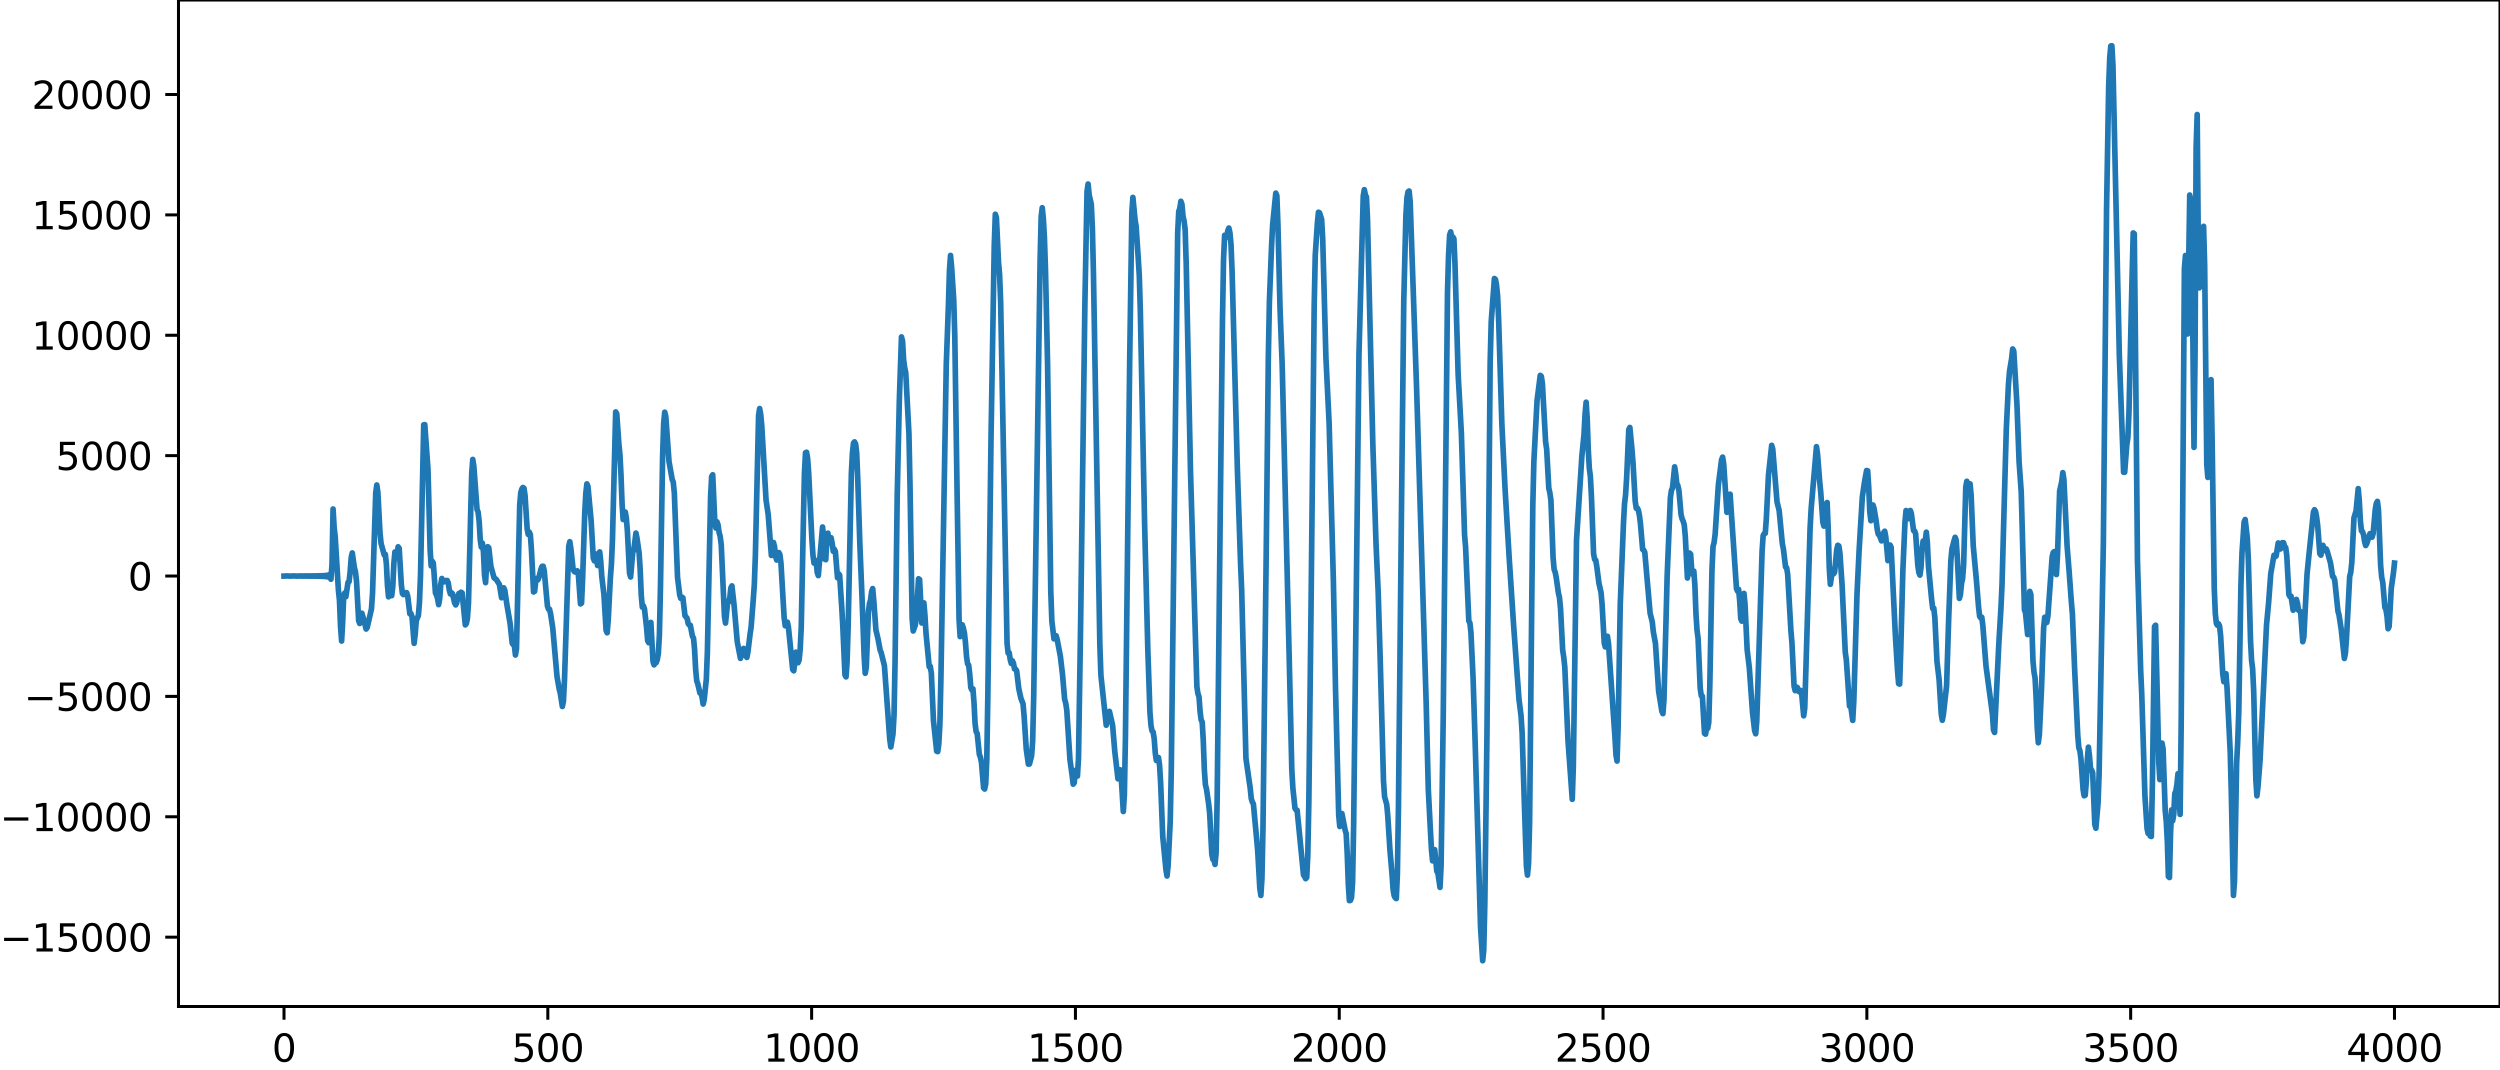 <?xml version="1.0" encoding="utf-8" standalone="no"?>
<!DOCTYPE svg PUBLIC "-//W3C//DTD SVG 1.1//EN"
  "http://www.w3.org/Graphics/SVG/1.1/DTD/svg11.dtd">
<svg xmlns:xlink="http://www.w3.org/1999/xlink" width="660.992pt" height="282.79pt" viewBox="0 0 660.992 282.79" xmlns="http://www.w3.org/2000/svg" version="1.1">
 <defs>
  <style type="text/css">*{stroke-linejoin: round; stroke-linecap: butt}</style>
 </defs>
 <g id="figure_1">
  <g id="patch_1">
   <path d="M -0 282.79 
L 660.992 282.79 
L 660.992 0 
L -0 0 
L -0 282.79 
z
" style="fill: none"/>
  </g>
  <g id="axes_1">
   <g id="patch_2">
    <path d="M 47.192 266.112 
L 660.992 266.112 
L 660.992 0 
L 47.192 0 
L 47.192 266.112 
z
" style="fill: none"/>
   </g>
   <g id="matplotlib.axis_1">
    <g id="xtick_1">
     <g id="line2d_1">
      <defs>
       <path id="me032abbdd9" d="M 0 0 
L 0 3.5 
" style="stroke: #000000; stroke-width: 0.8"/>
      </defs>
      <g>
       <use xlink:href="#me032abbdd9" x="75.092" y="266.112" style="stroke: #000000; stroke-width: 0.8"/>
      </g>
     </g>
     <g id="text_1">
      <!-- 0 -->
      <g transform="translate(71.911 280.71) scale(0.1 -0.1)">
       <defs>
        <path id="DejaVuSans-30" d="M 2034 4250 
Q 1547 4250 1301 3770 
Q 1056 3291 1056 2328 
Q 1056 1369 1301 889 
Q 1547 409 2034 409 
Q 2525 409 2770 889 
Q 3016 1369 3016 2328 
Q 3016 3291 2770 3770 
Q 2525 4250 2034 4250 
z
M 2034 4750 
Q 2819 4750 3233 4129 
Q 3647 3509 3647 2328 
Q 3647 1150 3233 529 
Q 2819 -91 2034 -91 
Q 1250 -91 836 529 
Q 422 1150 422 2328 
Q 422 3509 836 4129 
Q 1250 4750 2034 4750 
z
" transform="scale(0.016)"/>
       </defs>
       <use xlink:href="#DejaVuSans-30"/>
      </g>
     </g>
    </g>
    <g id="xtick_2">
     <g id="line2d_2">
      <g>
       <use xlink:href="#me032abbdd9" x="144.842" y="266.112" style="stroke: #000000; stroke-width: 0.8"/>
      </g>
     </g>
     <g id="text_2">
      <!-- 500 -->
      <g transform="translate(135.298 280.71) scale(0.1 -0.1)">
       <defs>
        <path id="DejaVuSans-35" d="M 691 4666 
L 3169 4666 
L 3169 4134 
L 1269 4134 
L 1269 2991 
Q 1406 3038 1543 3061 
Q 1681 3084 1819 3084 
Q 2600 3084 3056 2656 
Q 3513 2228 3513 1497 
Q 3513 744 3044 326 
Q 2575 -91 1722 -91 
Q 1428 -91 1123 -41 
Q 819 9 494 109 
L 494 744 
Q 775 591 1075 516 
Q 1375 441 1709 441 
Q 2250 441 2565 725 
Q 2881 1009 2881 1497 
Q 2881 1984 2565 2268 
Q 2250 2553 1709 2553 
Q 1456 2553 1204 2497 
Q 953 2441 691 2322 
L 691 4666 
z
" transform="scale(0.016)"/>
       </defs>
       <use xlink:href="#DejaVuSans-35"/>
       <use xlink:href="#DejaVuSans-30" x="63.623"/>
       <use xlink:href="#DejaVuSans-30" x="127.246"/>
      </g>
     </g>
    </g>
    <g id="xtick_3">
     <g id="line2d_3">
      <g>
       <use xlink:href="#me032abbdd9" x="214.592" y="266.112" style="stroke: #000000; stroke-width: 0.8"/>
      </g>
     </g>
     <g id="text_3">
      <!-- 1000 -->
      <g transform="translate(201.867 280.71) scale(0.1 -0.1)">
       <defs>
        <path id="DejaVuSans-31" d="M 794 531 
L 1825 531 
L 1825 4091 
L 703 3866 
L 703 4441 
L 1819 4666 
L 2450 4666 
L 2450 531 
L 3481 531 
L 3481 0 
L 794 0 
L 794 531 
z
" transform="scale(0.016)"/>
       </defs>
       <use xlink:href="#DejaVuSans-31"/>
       <use xlink:href="#DejaVuSans-30" x="63.623"/>
       <use xlink:href="#DejaVuSans-30" x="127.246"/>
       <use xlink:href="#DejaVuSans-30" x="190.869"/>
      </g>
     </g>
    </g>
    <g id="xtick_4">
     <g id="line2d_4">
      <g>
       <use xlink:href="#me032abbdd9" x="284.342" y="266.112" style="stroke: #000000; stroke-width: 0.8"/>
      </g>
     </g>
     <g id="text_4">
      <!-- 1500 -->
      <g transform="translate(271.617 280.71) scale(0.1 -0.1)">
       <use xlink:href="#DejaVuSans-31"/>
       <use xlink:href="#DejaVuSans-35" x="63.623"/>
       <use xlink:href="#DejaVuSans-30" x="127.246"/>
       <use xlink:href="#DejaVuSans-30" x="190.869"/>
      </g>
     </g>
    </g>
    <g id="xtick_5">
     <g id="line2d_5">
      <g>
       <use xlink:href="#me032abbdd9" x="354.092" y="266.112" style="stroke: #000000; stroke-width: 0.8"/>
      </g>
     </g>
     <g id="text_5">
      <!-- 2000 -->
      <g transform="translate(341.367 280.71) scale(0.1 -0.1)">
       <defs>
        <path id="DejaVuSans-32" d="M 1228 531 
L 3431 531 
L 3431 0 
L 469 0 
L 469 531 
Q 828 903 1448 1529 
Q 2069 2156 2228 2338 
Q 2531 2678 2651 2914 
Q 2772 3150 2772 3378 
Q 2772 3750 2511 3984 
Q 2250 4219 1831 4219 
Q 1534 4219 1204 4116 
Q 875 4013 500 3803 
L 500 4441 
Q 881 4594 1212 4672 
Q 1544 4750 1819 4750 
Q 2544 4750 2975 4387 
Q 3406 4025 3406 3419 
Q 3406 3131 3298 2873 
Q 3191 2616 2906 2266 
Q 2828 2175 2409 1742 
Q 1991 1309 1228 531 
z
" transform="scale(0.016)"/>
       </defs>
       <use xlink:href="#DejaVuSans-32"/>
       <use xlink:href="#DejaVuSans-30" x="63.623"/>
       <use xlink:href="#DejaVuSans-30" x="127.246"/>
       <use xlink:href="#DejaVuSans-30" x="190.869"/>
      </g>
     </g>
    </g>
    <g id="xtick_6">
     <g id="line2d_6">
      <g>
       <use xlink:href="#me032abbdd9" x="423.842" y="266.112" style="stroke: #000000; stroke-width: 0.8"/>
      </g>
     </g>
     <g id="text_6">
      <!-- 2500 -->
      <g transform="translate(411.117 280.71) scale(0.1 -0.1)">
       <use xlink:href="#DejaVuSans-32"/>
       <use xlink:href="#DejaVuSans-35" x="63.623"/>
       <use xlink:href="#DejaVuSans-30" x="127.246"/>
       <use xlink:href="#DejaVuSans-30" x="190.869"/>
      </g>
     </g>
    </g>
    <g id="xtick_7">
     <g id="line2d_7">
      <g>
       <use xlink:href="#me032abbdd9" x="493.592" y="266.112" style="stroke: #000000; stroke-width: 0.8"/>
      </g>
     </g>
     <g id="text_7">
      <!-- 3000 -->
      <g transform="translate(480.867 280.71) scale(0.1 -0.1)">
       <defs>
        <path id="DejaVuSans-33" d="M 2597 2516 
Q 3050 2419 3304 2112 
Q 3559 1806 3559 1356 
Q 3559 666 3084 287 
Q 2609 -91 1734 -91 
Q 1441 -91 1130 -33 
Q 819 25 488 141 
L 488 750 
Q 750 597 1062 519 
Q 1375 441 1716 441 
Q 2309 441 2620 675 
Q 2931 909 2931 1356 
Q 2931 1769 2642 2001 
Q 2353 2234 1838 2234 
L 1294 2234 
L 1294 2753 
L 1863 2753 
Q 2328 2753 2575 2939 
Q 2822 3125 2822 3475 
Q 2822 3834 2567 4026 
Q 2313 4219 1838 4219 
Q 1578 4219 1281 4162 
Q 984 4106 628 3988 
L 628 4550 
Q 988 4650 1302 4700 
Q 1616 4750 1894 4750 
Q 2613 4750 3031 4423 
Q 3450 4097 3450 3541 
Q 3450 3153 3228 2886 
Q 3006 2619 2597 2516 
z
" transform="scale(0.016)"/>
       </defs>
       <use xlink:href="#DejaVuSans-33"/>
       <use xlink:href="#DejaVuSans-30" x="63.623"/>
       <use xlink:href="#DejaVuSans-30" x="127.246"/>
       <use xlink:href="#DejaVuSans-30" x="190.869"/>
      </g>
     </g>
    </g>
    <g id="xtick_8">
     <g id="line2d_8">
      <g>
       <use xlink:href="#me032abbdd9" x="563.342" y="266.112" style="stroke: #000000; stroke-width: 0.8"/>
      </g>
     </g>
     <g id="text_8">
      <!-- 3500 -->
      <g transform="translate(550.617 280.71) scale(0.1 -0.1)">
       <use xlink:href="#DejaVuSans-33"/>
       <use xlink:href="#DejaVuSans-35" x="63.623"/>
       <use xlink:href="#DejaVuSans-30" x="127.246"/>
       <use xlink:href="#DejaVuSans-30" x="190.869"/>
      </g>
     </g>
    </g>
    <g id="xtick_9">
     <g id="line2d_9">
      <g>
       <use xlink:href="#me032abbdd9" x="633.092" y="266.112" style="stroke: #000000; stroke-width: 0.8"/>
      </g>
     </g>
     <g id="text_9">
      <!-- 4000 -->
      <g transform="translate(620.367 280.71) scale(0.1 -0.1)">
       <defs>
        <path id="DejaVuSans-34" d="M 2419 4116 
L 825 1625 
L 2419 1625 
L 2419 4116 
z
M 2253 4666 
L 3047 4666 
L 3047 1625 
L 3713 1625 
L 3713 1100 
L 3047 1100 
L 3047 0 
L 2419 0 
L 2419 1100 
L 313 1100 
L 313 1709 
L 2253 4666 
z
" transform="scale(0.016)"/>
       </defs>
       <use xlink:href="#DejaVuSans-34"/>
       <use xlink:href="#DejaVuSans-30" x="63.623"/>
       <use xlink:href="#DejaVuSans-30" x="127.246"/>
       <use xlink:href="#DejaVuSans-30" x="190.869"/>
      </g>
     </g>
    </g>
   </g>
   <g id="matplotlib.axis_2">
    <g id="ytick_1">
     <g id="line2d_10">
      <defs>
       <path id="m83a5b118ef" d="M 0 0 
L -3.5 0 
" style="stroke: #000000; stroke-width: 0.8"/>
      </defs>
      <g>
       <use xlink:href="#m83a5b118ef" x="47.192" y="247.781" style="stroke: #000000; stroke-width: 0.8"/>
      </g>
     </g>
     <g id="text_10">
      <!-- −15000 -->
      <g transform="translate(0 251.581) scale(0.1 -0.1)">
       <defs>
        <path id="DejaVuSans-2212" d="M 678 2272 
L 4684 2272 
L 4684 1741 
L 678 1741 
L 678 2272 
z
" transform="scale(0.016)"/>
       </defs>
       <use xlink:href="#DejaVuSans-2212"/>
       <use xlink:href="#DejaVuSans-31" x="83.789"/>
       <use xlink:href="#DejaVuSans-35" x="147.412"/>
       <use xlink:href="#DejaVuSans-30" x="211.035"/>
       <use xlink:href="#DejaVuSans-30" x="274.658"/>
       <use xlink:href="#DejaVuSans-30" x="338.281"/>
      </g>
     </g>
    </g>
    <g id="ytick_2">
     <g id="line2d_11">
      <g>
       <use xlink:href="#m83a5b118ef" x="47.192" y="215.954" style="stroke: #000000; stroke-width: 0.8"/>
      </g>
     </g>
     <g id="text_11">
      <!-- −10000 -->
      <g transform="translate(0 219.753) scale(0.1 -0.1)">
       <use xlink:href="#DejaVuSans-2212"/>
       <use xlink:href="#DejaVuSans-31" x="83.789"/>
       <use xlink:href="#DejaVuSans-30" x="147.412"/>
       <use xlink:href="#DejaVuSans-30" x="211.035"/>
       <use xlink:href="#DejaVuSans-30" x="274.658"/>
       <use xlink:href="#DejaVuSans-30" x="338.281"/>
      </g>
     </g>
    </g>
    <g id="ytick_3">
     <g id="line2d_12">
      <g>
       <use xlink:href="#m83a5b118ef" x="47.192" y="184.127" style="stroke: #000000; stroke-width: 0.8"/>
      </g>
     </g>
     <g id="text_12">
      <!-- −5000 -->
      <g transform="translate(6.362 187.926) scale(0.1 -0.1)">
       <use xlink:href="#DejaVuSans-2212"/>
       <use xlink:href="#DejaVuSans-35" x="83.789"/>
       <use xlink:href="#DejaVuSans-30" x="147.412"/>
       <use xlink:href="#DejaVuSans-30" x="211.035"/>
       <use xlink:href="#DejaVuSans-30" x="274.658"/>
      </g>
     </g>
    </g>
    <g id="ytick_4">
     <g id="line2d_13">
      <g>
       <use xlink:href="#m83a5b118ef" x="47.192" y="152.3" style="stroke: #000000; stroke-width: 0.8"/>
      </g>
     </g>
     <g id="text_13">
      <!-- 0 -->
      <g transform="translate(33.83 156.099) scale(0.1 -0.1)">
       <use xlink:href="#DejaVuSans-30"/>
      </g>
     </g>
    </g>
    <g id="ytick_5">
     <g id="line2d_14">
      <g>
       <use xlink:href="#m83a5b118ef" x="47.192" y="120.473" style="stroke: #000000; stroke-width: 0.8"/>
      </g>
     </g>
     <g id="text_14">
      <!-- 5000 -->
      <g transform="translate(14.742 124.272) scale(0.1 -0.1)">
       <use xlink:href="#DejaVuSans-35"/>
       <use xlink:href="#DejaVuSans-30" x="63.623"/>
       <use xlink:href="#DejaVuSans-30" x="127.246"/>
       <use xlink:href="#DejaVuSans-30" x="190.869"/>
      </g>
     </g>
    </g>
    <g id="ytick_6">
     <g id="line2d_15">
      <g>
       <use xlink:href="#m83a5b118ef" x="47.192" y="88.646" style="stroke: #000000; stroke-width: 0.8"/>
      </g>
     </g>
     <g id="text_15">
      <!-- 10000 -->
      <g transform="translate(8.38 92.445) scale(0.1 -0.1)">
       <use xlink:href="#DejaVuSans-31"/>
       <use xlink:href="#DejaVuSans-30" x="63.623"/>
       <use xlink:href="#DejaVuSans-30" x="127.246"/>
       <use xlink:href="#DejaVuSans-30" x="190.869"/>
       <use xlink:href="#DejaVuSans-30" x="254.492"/>
      </g>
     </g>
    </g>
    <g id="ytick_7">
     <g id="line2d_16">
      <g>
       <use xlink:href="#m83a5b118ef" x="47.192" y="56.818" style="stroke: #000000; stroke-width: 0.8"/>
      </g>
     </g>
     <g id="text_16">
      <!-- 15000 -->
      <g transform="translate(8.38 60.618) scale(0.1 -0.1)">
       <use xlink:href="#DejaVuSans-31"/>
       <use xlink:href="#DejaVuSans-35" x="63.623"/>
       <use xlink:href="#DejaVuSans-30" x="127.246"/>
       <use xlink:href="#DejaVuSans-30" x="190.869"/>
       <use xlink:href="#DejaVuSans-30" x="254.492"/>
      </g>
     </g>
    </g>
    <g id="ytick_8">
     <g id="line2d_17">
      <g>
       <use xlink:href="#m83a5b118ef" x="47.192" y="24.991" style="stroke: #000000; stroke-width: 0.8"/>
      </g>
     </g>
     <g id="text_17">
      <!-- 20000 -->
      <g transform="translate(8.38 28.791) scale(0.1 -0.1)">
       <use xlink:href="#DejaVuSans-32"/>
       <use xlink:href="#DejaVuSans-30" x="63.623"/>
       <use xlink:href="#DejaVuSans-30" x="127.246"/>
       <use xlink:href="#DejaVuSans-30" x="190.869"/>
       <use xlink:href="#DejaVuSans-30" x="254.492"/>
      </g>
     </g>
    </g>
   </g>
   <g id="line2d_18">
    <path d="M 75.092 152.316 
L 75.938 152.282 
L 76.784 152.319 
L 77.63 152.278 
L 78.476 152.324 
L 79.322 152.273 
L 79.604 152.328 
L 79.886 152.27 
L 80.167 152.331 
L 80.449 152.268 
L 80.731 152.334 
L 81.013 152.264 
L 81.295 152.337 
L 81.577 152.261 
L 81.859 152.341 
L 82.141 152.256 
L 82.423 152.346 
L 82.705 152.251 
L 82.987 152.352 
L 83.269 152.245 
L 83.551 152.359 
L 83.833 152.236 
L 84.115 152.369 
L 84.397 152.225 
L 84.679 152.382 
L 84.961 152.209 
L 85.243 152.402 
L 85.525 152.185 
L 85.807 152.432 
L 86.089 152.145 
L 86.371 152.487 
L 86.653 152.065 
L 86.935 152.613 
L 87.216 151.837 
L 87.498 153.148 
L 87.78 149.262 
L 88.062 134.577 
L 88.344 139.442 
L 88.626 141.924 
L 89.472 156.026 
L 89.754 158.739 
L 90.036 165.674 
L 90.318 169.492 
L 90.6 164.547 
L 90.882 157.347 
L 91.164 156.769 
L 91.446 157.769 
L 92.01 153.982 
L 92.292 153.785 
L 92.574 151.255 
L 92.856 147.416 
L 93.138 146.191 
L 93.702 150.129 
L 93.984 151.219 
L 94.266 153.692 
L 94.829 164.132 
L 95.111 164.847 
L 95.393 162.745 
L 95.675 162.131 
L 96.239 164.05 
L 96.803 166.32 
L 97.085 165.924 
L 98.213 160.991 
L 98.495 156.862 
L 99.341 130.319 
L 99.623 128.229 
L 99.905 130.182 
L 100.469 140.866 
L 100.751 143.677 
L 101.596 146.745 
L 101.878 146.57 
L 102.16 149.145 
L 102.442 154.779 
L 102.724 157.799 
L 103.006 156.699 
L 103.288 156.24 
L 103.57 157.491 
L 103.852 155.028 
L 104.134 149 
L 104.416 145.934 
L 104.698 147.176 
L 104.98 146.97 
L 105.262 144.575 
L 105.544 144.969 
L 106.108 154.521 
L 106.39 156.91 
L 106.672 157.217 
L 107.236 156.699 
L 107.518 156.703 
L 107.8 157.637 
L 108.364 162.29 
L 108.645 162.212 
L 108.927 163.007 
L 109.491 170.1 
L 109.773 167.74 
L 110.055 164.105 
L 110.619 162.719 
L 110.901 159.328 
L 111.183 152.019 
L 112.029 112.309 
L 112.311 112.265 
L 113.157 124.076 
L 113.721 145.255 
L 114.003 149.624 
L 114.285 148.39 
L 114.567 148.867 
L 115.131 156.795 
L 115.413 157.332 
L 115.695 158.266 
L 115.976 159.862 
L 116.258 158.253 
L 116.54 154.468 
L 116.822 152.948 
L 117.104 153.717 
L 117.386 153.844 
L 117.668 153.525 
L 118.232 153.476 
L 118.514 154.117 
L 118.796 156.002 
L 119.078 157.028 
L 119.36 156.706 
L 119.642 156.991 
L 120.206 159.43 
L 120.488 159.939 
L 120.77 159.335 
L 121.052 157.766 
L 121.334 156.896 
L 121.616 157.042 
L 121.898 156.579 
L 122.18 156.771 
L 123.025 165.223 
L 123.307 164.832 
L 123.589 163.473 
L 123.871 159.281 
L 124.435 136.044 
L 124.717 125.213 
L 124.999 121.471 
L 125.281 123.31 
L 126.127 134.694 
L 126.409 135.383 
L 126.691 137.936 
L 126.973 142.659 
L 127.255 144.649 
L 127.537 143.595 
L 127.819 145.936 
L 128.101 152.022 
L 128.383 154.057 
L 128.947 144.551 
L 129.229 144.822 
L 129.793 149.775 
L 130.638 152.8 
L 131.202 153.179 
L 132.048 154.556 
L 132.612 158.047 
L 132.894 157.259 
L 133.176 155.416 
L 133.458 156.019 
L 134.022 159.878 
L 134.586 163.161 
L 134.868 164.836 
L 135.432 170.093 
L 135.714 170.473 
L 135.996 170.645 
L 136.278 173.184 
L 136.56 171.497 
L 137.405 133.608 
L 137.687 130.268 
L 137.969 129.31 
L 138.251 128.886 
L 138.533 129.072 
L 138.815 130.956 
L 139.379 139.834 
L 139.661 141.296 
L 139.943 140.686 
L 140.225 141.358 
L 140.507 145.343 
L 141.071 156.512 
L 141.353 156.341 
L 141.635 153.765 
L 141.917 152.937 
L 142.199 153.324 
L 142.481 152.707 
L 143.045 150.403 
L 143.327 149.739 
L 143.609 149.703 
L 143.891 150.876 
L 144.454 157.138 
L 144.736 160.201 
L 145.018 161.055 
L 145.3 161.089 
L 145.582 162.348 
L 146.146 166.043 
L 147.274 178.896 
L 147.838 182.114 
L 148.12 183.195 
L 148.684 186.79 
L 148.966 185.424 
L 149.248 179.82 
L 150.376 144.451 
L 150.658 143.224 
L 150.94 145.053 
L 151.504 150.296 
L 151.785 151.061 
L 152.067 151.248 
L 152.349 151.205 
L 152.631 150.917 
L 152.913 151.856 
L 153.477 159.675 
L 153.759 159.461 
L 154.041 153.04 
L 154.605 135.619 
L 154.887 130.45 
L 155.169 127.937 
L 155.451 128.59 
L 156.297 137.721 
L 156.861 147.55 
L 157.143 148.282 
L 157.425 146.448 
L 157.707 147.47 
L 157.989 149.518 
L 158.553 145.92 
L 158.834 148.419 
L 159.116 152.512 
L 159.68 157.207 
L 160.244 166.646 
L 160.526 167.304 
L 160.808 164.053 
L 161.372 152.892 
L 161.654 149.234 
L 161.936 142.587 
L 162.782 108.911 
L 163.064 109.378 
L 163.628 117.373 
L 163.91 120.249 
L 164.192 125.671 
L 164.474 133.253 
L 164.756 137.364 
L 165.32 135.379 
L 165.602 137.016 
L 165.883 140.492 
L 166.447 151.559 
L 166.729 152.555 
L 167.293 146.049 
L 167.575 145.37 
L 168.139 140.939 
L 168.421 142.317 
L 168.985 146.264 
L 169.267 150.691 
L 169.549 157.429 
L 169.831 160.541 
L 170.113 160.197 
L 170.395 160.983 
L 170.959 165.994 
L 171.241 169.425 
L 171.523 169.93 
L 171.805 166.003 
L 172.087 164.566 
L 172.651 174.897 
L 172.933 175.788 
L 173.214 175.283 
L 173.496 175.202 
L 173.778 174.413 
L 174.06 172.835 
L 174.342 167.905 
L 174.624 155.23 
L 175.188 120.854 
L 175.47 111.97 
L 175.752 108.978 
L 176.034 110.107 
L 176.88 122.001 
L 177.726 126.783 
L 178.008 127.482 
L 178.29 130.367 
L 179.136 152.631 
L 179.7 157.203 
L 179.982 158.187 
L 180.263 157.862 
L 180.545 158.035 
L 181.109 162.799 
L 181.673 163.474 
L 181.955 164.882 
L 182.237 165.239 
L 182.519 165.31 
L 183.083 168.27 
L 183.365 168.689 
L 183.647 171.762 
L 183.929 177.042 
L 184.211 180.02 
L 184.493 180.812 
L 185.057 183.238 
L 185.339 183.116 
L 185.621 184.367 
L 185.903 186.147 
L 186.185 184.985 
L 186.749 179.62 
L 187.031 172.336 
L 187.876 131.354 
L 188.158 125.97 
L 188.44 125.531 
L 189.004 138.222 
L 189.286 139.617 
L 189.568 137.972 
L 189.85 138.778 
L 190.132 140.817 
L 190.414 141.814 
L 190.696 144.036 
L 191.26 156.673 
L 191.542 162.922 
L 191.824 164.742 
L 192.388 159.247 
L 192.67 159.171 
L 192.952 158.145 
L 193.234 155.437 
L 193.516 154.901 
L 194.08 159.923 
L 194.925 169.675 
L 195.771 174.077 
L 196.053 173.134 
L 196.335 171.682 
L 196.617 171.44 
L 196.899 172.187 
L 197.181 173.333 
L 197.463 173.82 
L 197.745 172.4 
L 198.309 167.714 
L 198.591 165.816 
L 199.155 158.639 
L 199.437 154.599 
L 199.719 146.819 
L 200.565 109.825 
L 200.847 108.018 
L 201.129 109.575 
L 201.411 112.604 
L 202.538 132.221 
L 203.102 135.975 
L 203.948 146.858 
L 204.512 143.429 
L 204.794 144.593 
L 205.076 147.19 
L 205.358 148.071 
L 205.922 146.097 
L 206.204 146.626 
L 206.486 148.913 
L 207.05 158.638 
L 207.332 163.401 
L 207.614 165.464 
L 208.178 164.496 
L 208.46 165.84 
L 209.587 177.034 
L 209.869 177.361 
L 210.433 172.433 
L 210.715 173.584 
L 210.997 175.23 
L 211.279 174.521 
L 211.561 171.747 
L 211.843 165.949 
L 212.407 138.231 
L 212.689 125.155 
L 212.971 119.707 
L 213.253 119.57 
L 213.535 121.261 
L 213.817 125.133 
L 214.663 142.641 
L 214.945 146.808 
L 215.227 148.886 
L 215.509 148.113 
L 215.791 148.487 
L 216.072 151.361 
L 216.354 152.186 
L 216.918 145.77 
L 217.482 139.339 
L 217.764 142.048 
L 218.046 147.84 
L 218.328 147.978 
L 218.61 142.789 
L 218.892 140.969 
L 219.174 143.324 
L 219.456 143.545 
L 219.738 142.172 
L 220.02 143.64 
L 220.302 145.752 
L 220.584 145.207 
L 220.866 145.814 
L 221.43 152.761 
L 221.712 151.694 
L 221.994 152.044 
L 222.558 160.595 
L 222.84 165.716 
L 223.403 178.437 
L 223.685 178.967 
L 223.967 174.927 
L 224.249 165.66 
L 225.095 125.189 
L 225.377 119.77 
L 225.659 117.157 
L 225.941 116.829 
L 226.223 117.412 
L 226.505 119.738 
L 226.787 126.685 
L 227.351 144.088 
L 227.915 157.944 
L 228.479 173.588 
L 228.761 178.015 
L 229.043 176.419 
L 229.607 161.843 
L 229.889 159.536 
L 230.171 158.67 
L 230.452 156.452 
L 230.734 155.621 
L 231.016 158.69 
L 231.58 166.484 
L 232.144 168.92 
L 232.708 171.898 
L 232.99 172.608 
L 233.836 176.007 
L 235.246 195.481 
L 235.528 197.495 
L 236.092 194.135 
L 236.374 189.252 
L 236.656 174.672 
L 237.22 131.1 
L 237.783 105.68 
L 238.347 89.079 
L 238.629 90.157 
L 238.911 95.074 
L 239.193 97.243 
L 239.475 98.536 
L 240.321 114.657 
L 240.603 128.306 
L 241.167 163.53 
L 241.449 166.83 
L 242.013 165.247 
L 242.295 162.783 
L 242.859 153.026 
L 243.141 153.222 
L 243.705 164.715 
L 244.269 159.394 
L 244.55 162.703 
L 244.832 167.408 
L 245.396 173.294 
L 245.678 176.294 
L 245.96 176.185 
L 246.242 177.96 
L 246.806 190.563 
L 247.652 198.601 
L 247.934 198.727 
L 248.216 196.69 
L 248.498 191.505 
L 248.78 179.136 
L 250.19 96.4 
L 250.754 80.892 
L 251.036 71.399 
L 251.318 67.528 
L 251.6 70.578 
L 252.163 79.299 
L 252.445 88.869 
L 253.009 127.415 
L 253.573 163.726 
L 253.855 168.32 
L 254.419 165.195 
L 254.701 166.058 
L 254.983 167.345 
L 255.265 169.89 
L 255.547 173.609 
L 255.829 175.522 
L 256.111 175.858 
L 256.393 178.275 
L 256.675 181.78 
L 256.957 182.418 
L 257.239 182.124 
L 257.521 185.776 
L 257.803 191.244 
L 258.085 193.456 
L 258.367 193.928 
L 258.93 199.467 
L 259.212 200.18 
L 259.494 201.565 
L 260.058 208.323 
L 260.34 208.619 
L 260.622 207.234 
L 260.904 200.799 
L 261.186 183.545 
L 262.032 115.184 
L 262.878 64.824 
L 263.16 56.641 
L 263.442 57.484 
L 264.006 69.342 
L 264.288 72.603 
L 264.57 79.862 
L 266.261 170.094 
L 266.543 172.659 
L 266.825 172.583 
L 267.107 174.426 
L 267.389 175.42 
L 267.671 174.72 
L 267.953 175.359 
L 268.235 176.87 
L 268.517 176.925 
L 268.799 177.329 
L 269.363 182.075 
L 269.927 184.638 
L 270.491 186.107 
L 270.773 189.376 
L 271.337 198.054 
L 271.901 202.043 
L 272.183 201.996 
L 272.747 199.858 
L 273.029 196.016 
L 273.31 184.069 
L 275.002 68.69 
L 275.284 57.276 
L 275.566 54.928 
L 275.848 57.708 
L 276.13 62.602 
L 276.412 70.855 
L 276.976 96.309 
L 277.822 156.343 
L 278.104 164.196 
L 278.668 168.912 
L 278.95 168.788 
L 279.232 168.083 
L 279.514 169.082 
L 280.359 173.535 
L 280.923 178.321 
L 281.487 184.883 
L 281.769 185.881 
L 282.051 187.731 
L 282.897 200.895 
L 283.461 204.956 
L 283.743 207.331 
L 284.025 206.954 
L 284.307 204.012 
L 284.589 203.554 
L 284.871 205.187 
L 285.153 200.441 
L 285.717 164.517 
L 286.845 80.036 
L 287.409 50.552 
L 287.69 48.653 
L 287.972 51.559 
L 288.536 54.004 
L 288.818 60.174 
L 289.1 72.113 
L 290.792 170.36 
L 291.074 178.504 
L 292.484 191.744 
L 292.766 190.354 
L 293.048 188.26 
L 293.33 188.089 
L 294.176 191.79 
L 294.739 198.635 
L 295.585 205.922 
L 295.867 205.163 
L 296.149 203.526 
L 296.431 205.214 
L 296.995 214.561 
L 297.277 210.307 
L 297.559 195.066 
L 298.687 95.201 
L 299.251 56.333 
L 299.533 52.191 
L 300.097 58.038 
L 300.379 59.765 
L 300.943 68.236 
L 301.225 72.896 
L 301.507 82.474 
L 302.634 138.597 
L 303.48 171.782 
L 304.044 188.349 
L 304.326 191.914 
L 304.608 193.287 
L 304.89 193.53 
L 305.172 195.383 
L 305.454 199.151 
L 305.736 201.067 
L 306.018 200.392 
L 306.3 200.294 
L 306.582 202.326 
L 306.864 206.919 
L 307.428 221.184 
L 308.274 229.976 
L 308.556 231.614 
L 308.838 228.974 
L 309.401 217.284 
L 309.683 203.786 
L 310.811 108.285 
L 311.375 61.533 
L 311.657 55.901 
L 311.939 55.096 
L 312.221 53.214 
L 312.503 54.014 
L 312.785 57.191 
L 313.067 58.422 
L 313.349 60.719 
L 313.631 69.789 
L 314.759 124.499 
L 316.45 181.535 
L 316.732 183.395 
L 317.014 184.227 
L 317.296 188.095 
L 317.578 190.348 
L 317.86 190.906 
L 318.142 195.79 
L 318.424 203.474 
L 318.706 207.473 
L 318.988 208.608 
L 319.552 212.491 
L 319.834 215.091 
L 320.398 225.848 
L 320.68 227.215 
L 320.962 227.257 
L 321.244 228.553 
L 321.526 225.58 
L 321.808 211.777 
L 322.654 133.331 
L 323.218 84.729 
L 323.499 68.607 
L 323.781 62.208 
L 324.345 62.705 
L 324.627 60.987 
L 324.909 60.291 
L 325.191 61.562 
L 325.473 64.636 
L 325.755 71.613 
L 327.165 124.208 
L 328.011 149.323 
L 328.293 155.972 
L 329.421 200.508 
L 330.548 208.376 
L 330.83 211.145 
L 331.112 212.069 
L 331.394 212.546 
L 332.24 221.703 
L 332.522 224.783 
L 333.086 234.805 
L 333.368 236.75 
L 333.65 232.315 
L 333.932 218.577 
L 334.778 146.708 
L 335.342 94.544 
L 335.624 79.781 
L 336.188 65.266 
L 336.47 59.578 
L 337.316 51.059 
L 337.597 51.737 
L 337.879 59.346 
L 338.443 81.798 
L 339.007 96.531 
L 340.981 178.994 
L 341.545 203.406 
L 341.827 208.302 
L 342.391 213.719 
L 342.673 214.128 
L 342.955 214.217 
L 344.647 231.369 
L 344.928 231.723 
L 345.21 232.328 
L 345.492 231.979 
L 345.774 226.24 
L 346.056 211.806 
L 346.62 162.064 
L 347.466 80.972 
L 347.748 67.469 
L 348.312 58.996 
L 348.594 56.115 
L 348.876 56.258 
L 349.44 58.036 
L 349.722 63.231 
L 350.568 94.577 
L 351.414 111.836 
L 352.541 153.583 
L 353.105 182.045 
L 353.951 215.574 
L 354.233 218.532 
L 354.797 215.095 
L 355.643 219.455 
L 355.925 220.406 
L 356.207 225.836 
L 356.489 233.776 
L 356.771 238.129 
L 357.053 238.057 
L 357.335 237.312 
L 357.617 233.233 
L 357.899 218.299 
L 359.308 93.651 
L 360.436 51.795 
L 360.718 50.147 
L 361 51.502 
L 361.282 52.088 
L 361.564 57.87 
L 362.974 117.507 
L 363.82 143.9 
L 364.384 156.438 
L 364.948 175.216 
L 365.794 206.554 
L 366.076 210.642 
L 366.639 212.66 
L 366.921 215.663 
L 367.485 224.583 
L 368.049 231.146 
L 368.331 235.212 
L 368.613 236.824 
L 368.895 237.372 
L 369.177 237.584 
L 369.459 231.191 
L 369.741 213.74 
L 370.587 130.952 
L 371.151 79.576 
L 371.715 56.916 
L 371.997 52.269 
L 372.279 50.717 
L 372.561 50.501 
L 372.843 53.292 
L 374.534 102.377 
L 377.072 185.779 
L 377.636 208.632 
L 378.2 219.655 
L 378.482 224.683 
L 378.764 227.606 
L 379.328 224.647 
L 379.892 230.374 
L 380.174 230.832 
L 380.737 234.623 
L 381.019 228.946 
L 381.583 189.845 
L 382.711 77.308 
L 382.993 67.533 
L 383.275 62.152 
L 383.557 61.3 
L 383.839 62.835 
L 384.121 62.637 
L 384.403 63.107 
L 384.685 69.602 
L 385.531 99.047 
L 386.095 109.229 
L 386.377 114.425 
L 387.223 141.378 
L 387.505 144.773 
L 388.35 164.22 
L 388.632 164.67 
L 388.914 167.234 
L 389.478 179.297 
L 390.042 196.839 
L 391.452 245.193 
L 392.016 254.016 
L 392.298 251.25 
L 392.58 239.062 
L 393.144 194.521 
L 393.99 95.963 
L 394.272 85.058 
L 395.117 73.636 
L 395.399 73.886 
L 395.681 75.42 
L 395.963 78.308 
L 396.245 84.865 
L 397.091 112.238 
L 397.937 129.302 
L 398.501 138.766 
L 399.065 148.117 
L 400.193 165.318 
L 401.603 184.792 
L 402.166 189.313 
L 402.448 193.757 
L 403.012 211.694 
L 403.576 228.935 
L 403.858 231.382 
L 404.14 228.347 
L 404.422 217.443 
L 404.986 159.948 
L 405.268 133.609 
L 405.55 121.991 
L 406.396 105.85 
L 407.242 99.24 
L 407.524 99.508 
L 407.806 101.427 
L 408.652 116.821 
L 408.934 118.772 
L 409.497 129.079 
L 409.779 130.285 
L 410.061 132.291 
L 410.625 147.354 
L 410.907 150.573 
L 411.189 151.299 
L 411.471 152.772 
L 412.035 156.79 
L 412.317 157.966 
L 412.599 160.912 
L 413.163 171.872 
L 413.445 173.739 
L 413.727 176.385 
L 414.573 195.805 
L 415.701 211.341 
L 415.983 202.659 
L 416.828 142.74 
L 418.238 120.649 
L 418.802 114.891 
L 419.084 109.503 
L 419.366 106.337 
L 419.648 110.626 
L 419.93 118.907 
L 420.212 123.812 
L 420.494 126.004 
L 420.776 131.446 
L 421.34 146.419 
L 421.622 147.914 
L 421.904 148.083 
L 422.186 149.772 
L 422.75 154.176 
L 423.314 156.684 
L 423.595 159.897 
L 424.159 170.07 
L 424.441 171.051 
L 424.723 169.204 
L 425.005 168.226 
L 425.287 170.224 
L 426.979 194.759 
L 427.261 199.593 
L 427.543 201.223 
L 427.825 192.302 
L 428.389 159.828 
L 429.235 138.463 
L 429.517 133.257 
L 429.799 130.819 
L 430.081 126.29 
L 430.644 113.568 
L 430.926 113.012 
L 431.49 118.87 
L 431.772 122.512 
L 432.336 132.478 
L 432.618 134.381 
L 432.9 134.325 
L 433.182 134.887 
L 433.464 136.299 
L 433.746 138.593 
L 434.31 145.264 
L 434.592 145.446 
L 434.874 146.026 
L 436.284 162.136 
L 436.848 164.397 
L 437.13 167.034 
L 437.694 170.108 
L 438.539 182.808 
L 439.103 186.245 
L 439.385 188.027 
L 439.667 188.687 
L 439.949 185.008 
L 440.795 152.178 
L 441.359 138.449 
L 441.641 131.603 
L 441.923 129.636 
L 442.205 129.043 
L 442.769 123.433 
L 443.051 125.246 
L 443.333 127.84 
L 443.615 128.361 
L 443.897 129.624 
L 444.461 136.044 
L 444.743 137.186 
L 445.024 137.806 
L 445.306 138.77 
L 445.588 141.814 
L 446.152 152.825 
L 446.434 150.92 
L 446.716 146.223 
L 446.998 146.519 
L 447.28 150.662 
L 447.562 151.847 
L 447.844 151 
L 448.126 154.817 
L 448.408 162.303 
L 448.69 166.642 
L 448.972 168.827 
L 449.536 182.011 
L 449.818 183.957 
L 450.1 184.077 
L 450.664 193.889 
L 450.946 194.107 
L 451.228 192.268 
L 451.51 192.594 
L 451.792 190.95 
L 452.073 181.079 
L 452.637 150.679 
L 452.919 144.513 
L 453.201 143.425 
L 453.483 141.186 
L 454.329 128.225 
L 455.175 121.583 
L 455.457 120.859 
L 455.739 122.675 
L 456.585 135.457 
L 456.867 133.896 
L 457.149 130.868 
L 457.431 130.658 
L 459.123 155.668 
L 459.404 156.296 
L 459.686 155.833 
L 459.968 158.87 
L 460.25 163.59 
L 460.532 164.229 
L 461.096 156.898 
L 461.378 159.756 
L 461.942 171.781 
L 462.506 176.465 
L 463.352 188.301 
L 463.916 193.17 
L 464.198 194.009 
L 464.48 190.729 
L 465.89 145.764 
L 466.172 141.589 
L 466.453 141.09 
L 466.735 141.008 
L 467.017 137.052 
L 467.581 125.584 
L 468.427 117.745 
L 468.709 118.725 
L 469.837 132.698 
L 470.401 134.985 
L 471.247 143.783 
L 471.529 145.191 
L 472.093 149.917 
L 472.375 150.08 
L 472.657 151.823 
L 473.502 166.595 
L 473.784 169.956 
L 474.348 181.438 
L 474.63 182.603 
L 474.912 181.627 
L 475.194 181.756 
L 475.476 182.703 
L 475.758 182.942 
L 476.04 182.519 
L 476.322 183.049 
L 476.886 189.261 
L 477.168 187.211 
L 478.578 139.767 
L 478.86 134.543 
L 480.27 118.095 
L 480.552 120.069 
L 481.115 127.272 
L 481.397 130.136 
L 481.961 138.117 
L 482.243 139.107 
L 482.525 137.134 
L 482.807 133.525 
L 483.089 132.863 
L 483.371 139.75 
L 483.653 150.103 
L 483.935 154.493 
L 484.499 150.526 
L 484.781 151.732 
L 485.063 151.298 
L 485.627 145.313 
L 485.909 144.166 
L 486.191 144.355 
L 486.473 146.294 
L 487.037 154.623 
L 487.882 172.441 
L 488.164 174.477 
L 489.01 186.699 
L 489.292 186.394 
L 489.856 190.473 
L 490.138 185.406 
L 490.984 157.118 
L 491.548 145.433 
L 492.394 131.378 
L 492.958 127.487 
L 493.522 124.396 
L 493.804 124.481 
L 494.086 128.897 
L 494.368 135.357 
L 494.65 137.676 
L 495.213 133.523 
L 495.495 134.438 
L 496.059 137.838 
L 496.341 140.004 
L 496.623 141.27 
L 496.905 141.49 
L 497.469 143.006 
L 497.751 142.322 
L 498.033 140.816 
L 498.315 140.451 
L 498.597 141.939 
L 499.161 148.23 
L 499.443 147.576 
L 499.725 144.107 
L 500.007 144.665 
L 501.135 168.11 
L 501.699 177.233 
L 501.981 180.744 
L 502.262 180.879 
L 502.544 172.241 
L 503.108 150.905 
L 503.672 138.019 
L 503.954 134.984 
L 504.236 136.375 
L 504.518 137.15 
L 505.082 134.965 
L 505.364 135.792 
L 505.928 140.254 
L 506.21 140.378 
L 506.492 141.173 
L 507.056 149.389 
L 507.338 151.38 
L 507.62 152.059 
L 507.902 150.099 
L 508.184 145.342 
L 508.466 143.063 
L 508.748 144.198 
L 509.03 143.089 
L 509.311 140.711 
L 509.593 143.599 
L 509.875 149.704 
L 510.721 158.539 
L 511.003 160.897 
L 511.285 160.792 
L 511.567 163.29 
L 512.131 174.892 
L 512.695 179.719 
L 513.259 188.768 
L 513.541 190.44 
L 513.823 188.903 
L 514.669 181.352 
L 515.233 163.363 
L 515.797 148.218 
L 516.079 145.196 
L 516.642 142.986 
L 516.924 142.061 
L 517.206 142.801 
L 517.488 147.125 
L 518.052 158.216 
L 518.334 157.198 
L 518.616 154.275 
L 518.898 153.032 
L 519.18 149.293 
L 519.744 128.704 
L 520.026 127.25 
L 520.308 130.636 
L 520.59 130.279 
L 520.872 127.919 
L 521.154 130.794 
L 521.718 144.326 
L 522.564 153.51 
L 523.128 160.51 
L 523.41 162.98 
L 523.691 163.366 
L 523.973 163.193 
L 524.255 165.386 
L 525.101 176.163 
L 526.793 188.814 
L 527.075 193.002 
L 527.357 193.657 
L 528.485 170.154 
L 529.049 160.667 
L 529.331 154.497 
L 529.895 133.697 
L 530.459 113.458 
L 531.022 101.743 
L 531.304 98.217 
L 531.868 94.781 
L 532.15 92.265 
L 532.432 92.802 
L 533.278 106.987 
L 533.842 122.167 
L 534.406 130.03 
L 535.252 161.226 
L 535.534 161.963 
L 536.098 167.779 
L 536.38 163.47 
L 536.662 156.358 
L 536.944 157.159 
L 537.508 174.7 
L 537.79 177.702 
L 538.071 179.334 
L 538.353 184.67 
L 538.635 192.332 
L 538.917 196.386 
L 539.199 194.339 
L 539.763 182.169 
L 540.327 166.075 
L 540.609 163.193 
L 541.173 164.578 
L 541.455 162.91 
L 542.583 147.185 
L 542.865 146.091 
L 543.147 145.836 
L 543.711 151.913 
L 543.993 146.867 
L 544.557 129.874 
L 545.12 127.31 
L 545.402 124.96 
L 545.684 126.748 
L 546.53 144.3 
L 547.094 151.416 
L 547.658 159.08 
L 547.94 162.404 
L 548.504 176.44 
L 549.35 194.386 
L 549.632 197.709 
L 549.914 198.476 
L 550.196 200.642 
L 550.76 208.741 
L 551.042 210.403 
L 551.324 210.251 
L 551.606 206.735 
L 551.888 200.714 
L 552.169 197.543 
L 552.451 199.899 
L 552.733 203.33 
L 553.015 203.563 
L 553.297 204.333 
L 553.861 217.982 
L 554.143 218.985 
L 554.707 212.514 
L 554.989 204.872 
L 556.117 143.914 
L 556.963 55.382 
L 557.527 22.781 
L 557.809 15.217 
L 558.091 12.154 
L 558.373 12.096 
L 558.655 17.184 
L 560.346 94.018 
L 561.474 124.86 
L 561.756 124.862 
L 562.32 117.581 
L 562.602 115.725 
L 562.884 109.336 
L 563.73 72.538 
L 564.012 61.586 
L 564.294 61.792 
L 564.576 87.673 
L 565.14 148.3 
L 565.986 177.184 
L 566.268 183.481 
L 567.113 210.439 
L 567.677 219.086 
L 567.959 220.372 
L 568.241 219.147 
L 568.523 221.058 
L 568.805 221.164 
L 569.087 207.065 
L 569.651 165.654 
L 569.933 165.306 
L 570.497 189.11 
L 570.779 201.647 
L 571.061 206.13 
L 571.625 196.467 
L 571.907 197.972 
L 572.471 214.249 
L 572.753 217.211 
L 573.035 222.412 
L 573.317 231.76 
L 573.599 232.016 
L 573.88 220.446 
L 574.162 214.142 
L 574.444 217.023 
L 574.726 215.375 
L 575.008 209.839 
L 575.29 209.117 
L 575.572 207.385 
L 575.854 204.57 
L 576.136 211.465 
L 576.418 215.338 
L 576.7 191.485 
L 577.546 71.104 
L 577.828 67.552 
L 578.11 84.912 
L 578.392 88.299 
L 578.956 51.56 
L 579.238 52.887 
L 579.52 63.839 
L 580.084 118.288 
L 580.366 93.304 
L 580.648 38.991 
L 580.929 30.274 
L 581.211 63.64 
L 581.493 76.11 
L 581.775 64.847 
L 582.057 63.502 
L 582.339 65.061 
L 582.621 59.835 
L 582.903 70.088 
L 583.467 122.809 
L 583.749 126.232 
L 584.031 116.802 
L 584.313 103.605 
L 584.595 100.377 
L 584.877 116.106 
L 585.441 155.581 
L 585.723 162.231 
L 586.005 164.867 
L 586.287 165.319 
L 586.569 164.913 
L 586.851 165.567 
L 587.133 168.179 
L 587.697 178.235 
L 587.978 180.26 
L 588.26 178.624 
L 588.542 178.121 
L 588.824 181.915 
L 589.67 198.954 
L 589.952 209.779 
L 590.516 236.751 
L 590.798 232.893 
L 591.362 201.643 
L 591.644 196.188 
L 591.926 188.171 
L 592.49 154.761 
L 592.772 146.231 
L 593.336 138 
L 593.618 137.356 
L 594.182 142.277 
L 594.464 148.197 
L 595.028 169.321 
L 595.309 174.601 
L 595.591 176.862 
L 595.873 182.87 
L 596.437 206.133 
L 596.719 210.42 
L 597.001 208.047 
L 597.565 200.819 
L 599.257 165.288 
L 599.821 159.235 
L 600.385 151.666 
L 601.231 146.801 
L 601.513 147.205 
L 601.795 147.016 
L 602.358 143.554 
L 602.64 143.959 
L 602.922 145.153 
L 603.204 144.81 
L 603.486 143.463 
L 603.768 143.5 
L 604.05 144.472 
L 604.332 144.768 
L 604.614 146.885 
L 605.178 157.239 
L 605.46 157.73 
L 605.742 157.629 
L 606.306 161.335 
L 606.588 160.939 
L 607.152 158.483 
L 607.434 159.48 
L 607.716 161.329 
L 608.28 161.762 
L 608.844 169.66 
L 609.126 168.433 
L 609.971 151.856 
L 610.535 146.174 
L 611.663 135.354 
L 611.945 134.772 
L 612.227 135.229 
L 612.509 136.746 
L 612.791 139.019 
L 613.355 146.388 
L 613.637 146.778 
L 613.919 144.673 
L 614.201 144.189 
L 614.483 145.403 
L 614.765 145.62 
L 615.047 145.144 
L 615.329 145.819 
L 616.175 148.849 
L 616.738 152.409 
L 617.02 152.602 
L 617.302 153.48 
L 618.148 161.613 
L 618.43 162.598 
L 618.994 166.286 
L 619.84 174.088 
L 620.122 172.671 
L 620.404 168.822 
L 621.25 152.416 
L 621.532 151.332 
L 621.814 148.684 
L 622.378 136.932 
L 622.942 135.059 
L 623.506 129.187 
L 623.787 132.33 
L 624.069 137.64 
L 624.351 140.355 
L 624.633 140.571 
L 624.915 141.394 
L 625.197 143.232 
L 625.479 144.24 
L 625.761 143.739 
L 626.607 141.098 
L 626.889 141.23 
L 627.171 142.023 
L 627.453 141.072 
L 628.017 134.64 
L 628.299 133.098 
L 628.581 132.557 
L 628.863 134.844 
L 629.427 149.431 
L 629.709 152.637 
L 629.991 153.923 
L 630.555 160.597 
L 630.837 161.179 
L 631.118 162.901 
L 631.4 166.239 
L 631.682 165.655 
L 632.246 155.528 
L 632.81 151.515 
L 633.092 148.875 
L 633.092 148.875 
" clip-path="url(#pd430f1f45b)" style="fill: none; stroke: #1f77b4; stroke-width: 1.5; stroke-linecap: square"/>
   </g>
   <g id="patch_3">
    <path d="M 47.192 266.112 
L 47.192 0 
" style="fill: none; stroke: #000000; stroke-width: 0.8; stroke-linejoin: miter; stroke-linecap: square"/>
   </g>
   <g id="patch_4">
    <path d="M 660.992 266.112 
L 660.992 0 
" style="fill: none; stroke: #000000; stroke-width: 0.8; stroke-linejoin: miter; stroke-linecap: square"/>
   </g>
   <g id="patch_5">
    <path d="M 47.192 266.112 
L 660.992 266.112 
" style="fill: none; stroke: #000000; stroke-width: 0.8; stroke-linejoin: miter; stroke-linecap: square"/>
   </g>
   <g id="patch_6">
    <path d="M 47.192 0 
L 660.992 0 
" style="fill: none; stroke: #000000; stroke-width: 0.8; stroke-linejoin: miter; stroke-linecap: square"/>
   </g>
  </g>
 </g>
 <defs>
  <clipPath id="pd430f1f45b">
   <rect x="47.192" y="0" width="613.8" height="266.112"/>
  </clipPath>
 </defs>
</svg>
